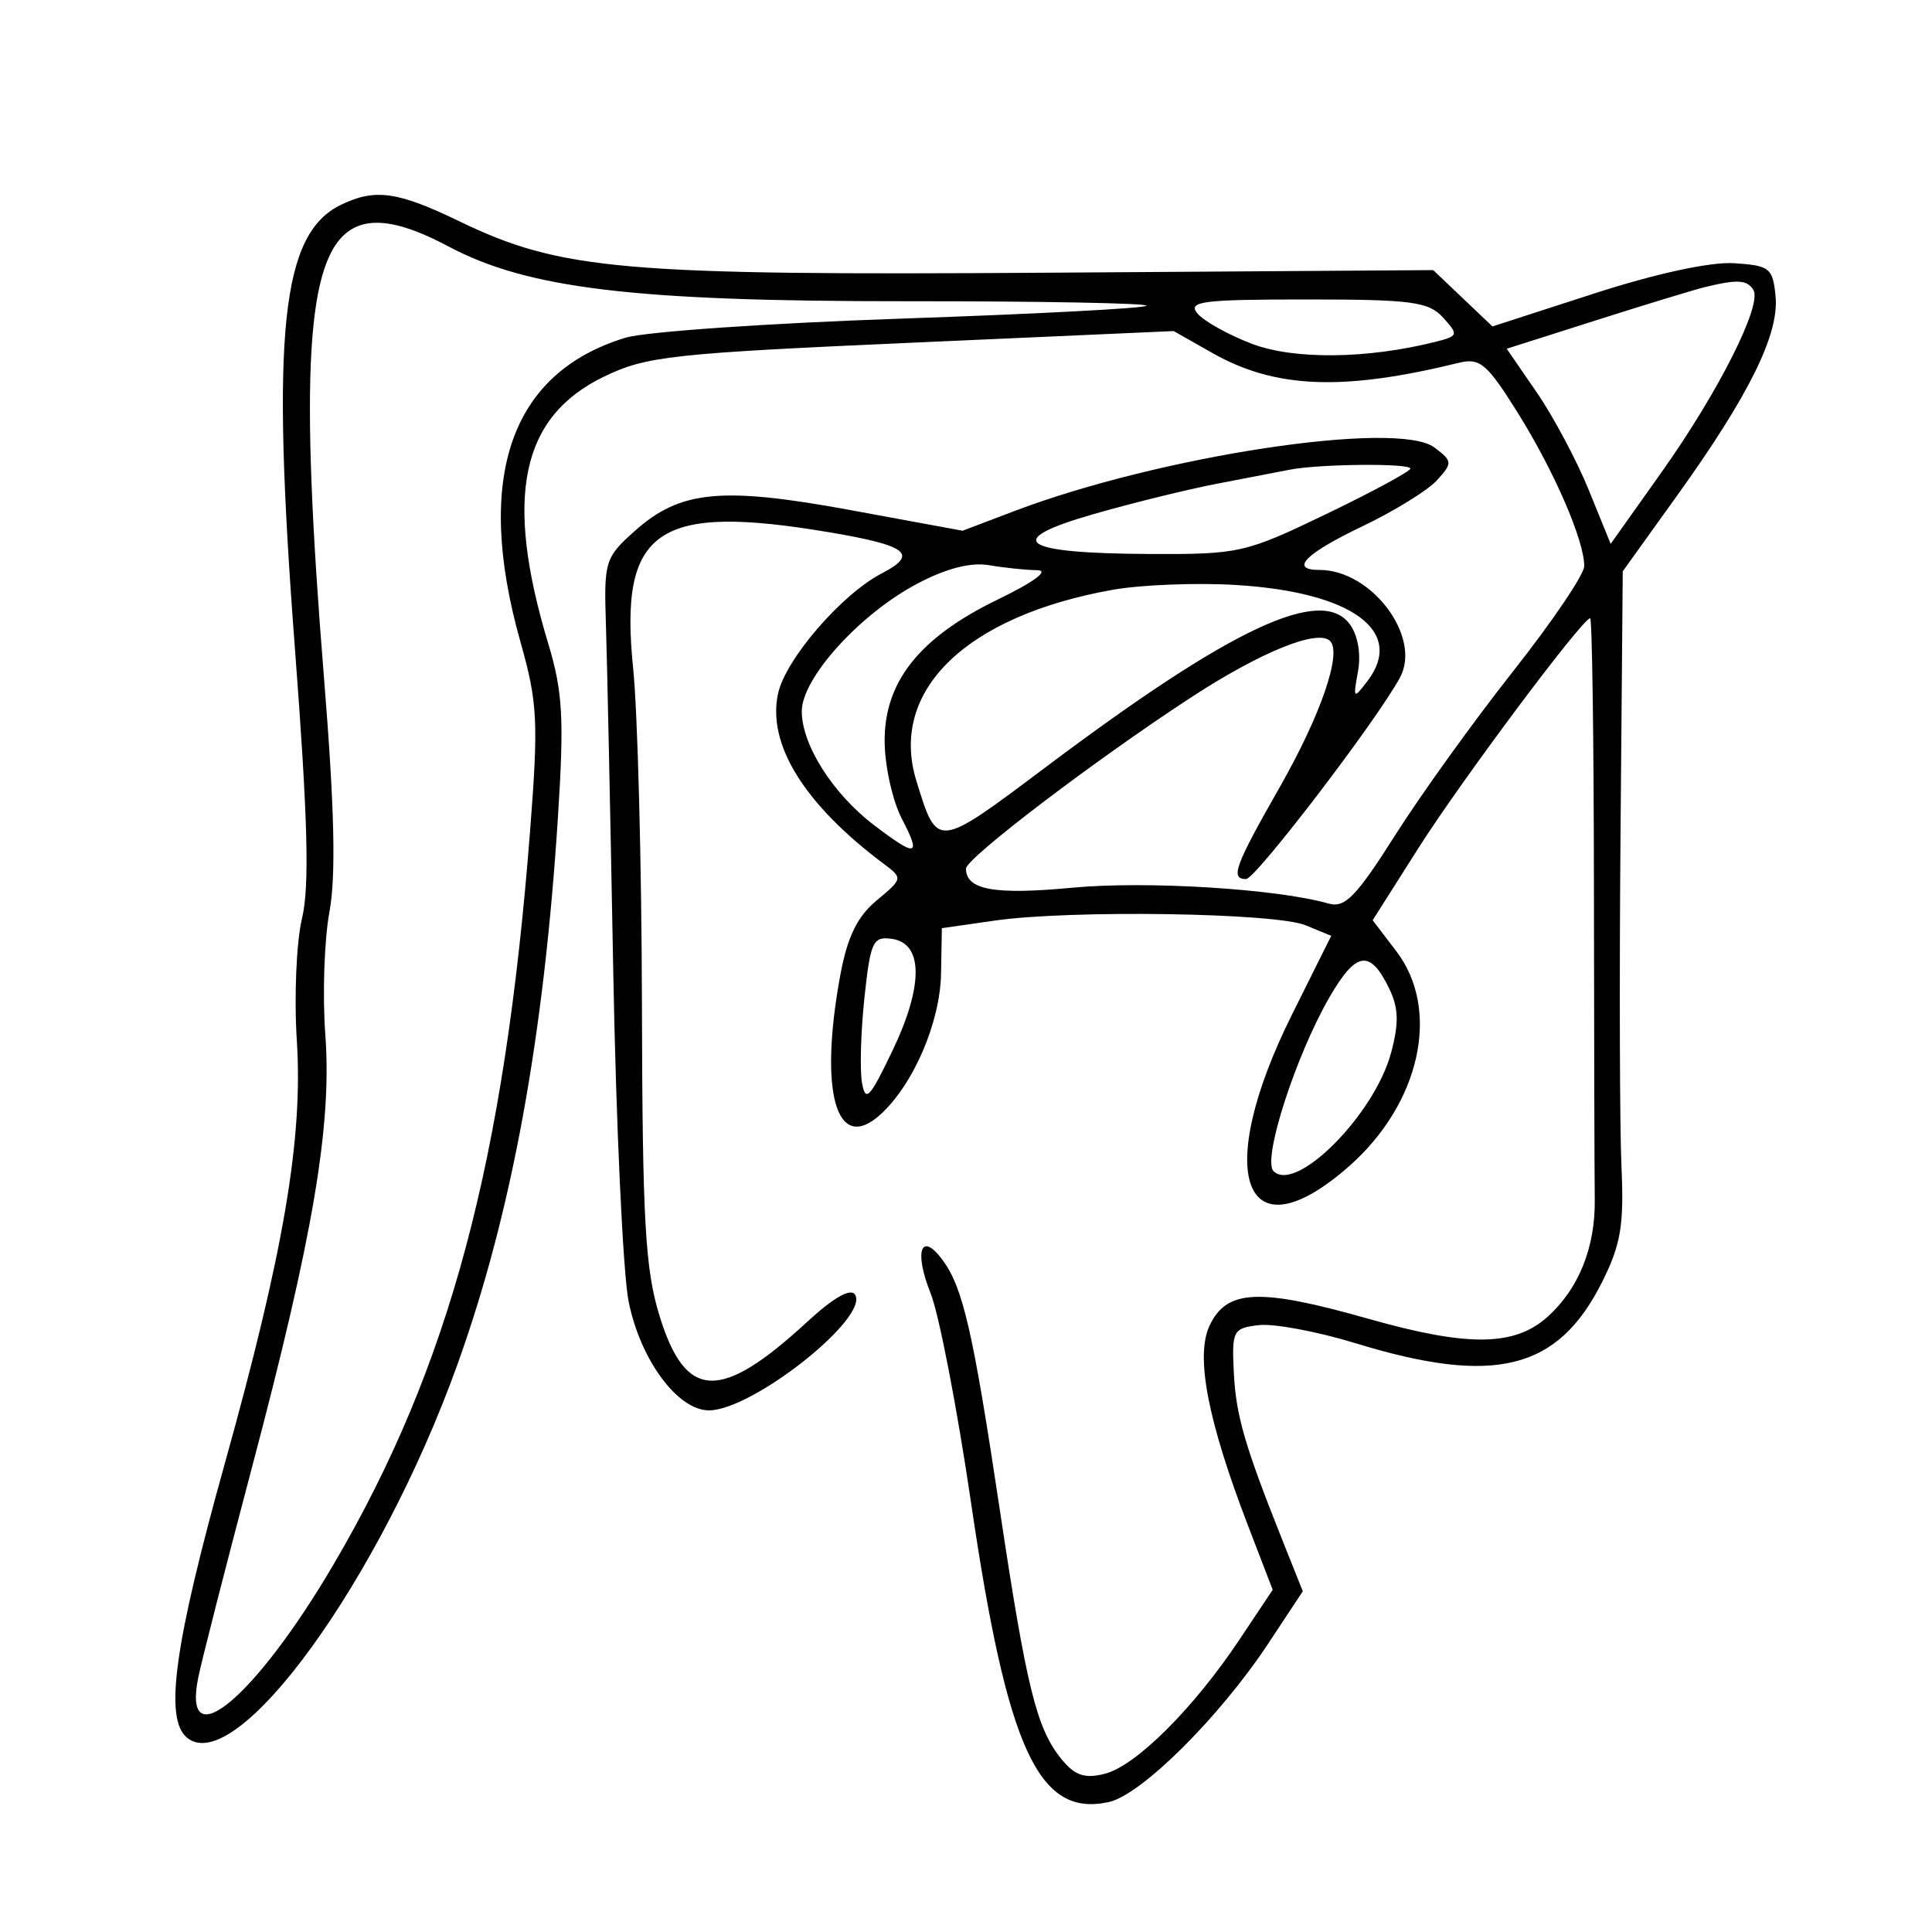 <svg xmlns="http://www.w3.org/2000/svg" width="200" height="200" viewBox="0 0 200 200" version="1.1">
	<path d="M 35.303 21.197 C 29.114 24.187, 28.044 34.421, 30.517 66.955 C 31.872 84.773, 32.057 91.769, 31.261 95.085 C 30.679 97.513, 30.439 103.193, 30.727 107.706 C 31.378 117.878, 29.384 129.587, 23.272 151.500 C 18.040 170.256, 16.983 177.911, 19.353 179.878 C 24.448 184.106, 39.338 163.564, 47.354 141.248 C 52.965 125.627, 56.302 107.435, 57.763 84.500 C 58.409 74.373, 58.252 71.587, 56.761 66.652 C 52.170 51.454, 53.896 43.165, 62.521 38.990 C 66.894 36.873, 69.512 36.584, 94.393 35.477 L 121.500 34.272 125.500 36.540 C 132.002 40.227, 138.993 40.507, 151 37.562 C 153.205 37.021, 153.926 37.630, 157.112 42.724 C 160.887 48.761, 164 55.937, 164 58.603 C 164 59.462, 160.685 64.363, 156.634 69.493 C 152.582 74.623, 147.086 82.263, 144.420 86.471 C 140.405 92.809, 139.224 94.021, 137.537 93.537 C 132.214 92.009, 118.686 91.172, 111 91.896 C 102.944 92.654, 100 92.126, 100 89.922 C 100 88.847, 113.341 78.695, 123.282 72.206 C 130.515 67.484, 136.421 65.087, 137.692 66.358 C 138.936 67.602, 136.719 74.042, 132.496 81.453 C 127.824 89.651, 127.328 91, 128.992 91 C 129.984 91, 142.610 74.466, 144.935 70.122 C 147.183 65.921, 141.994 59, 136.596 59 C 133.452 59, 135.100 57.320, 141.020 54.490 C 144.331 52.908, 147.813 50.759, 148.757 49.716 C 150.384 47.918, 150.370 47.741, 148.487 46.322 C 144.679 43.452, 120.063 47.184, 104.965 52.921 L 99.647 54.942 88.074 52.811 C 74.690 50.347, 70.421 50.759, 65.706 54.970 C 62.633 57.715, 62.509 58.117, 62.725 64.667 C 62.848 68.425, 63.189 84.550, 63.482 100.500 C 63.775 116.450, 64.494 131.867, 65.080 134.760 C 66.303 140.796, 70.152 146, 73.393 146 C 77.887 146, 89.994 136.417, 88.517 134.028 C 88.072 133.307, 86.301 134.312, 83.557 136.841 C 74.573 145.122, 70.975 144.980, 68.280 136.237 C 66.786 131.388, 66.503 126.396, 66.453 104 C 66.420 89.425, 66.012 73.772, 65.546 69.216 C 64.070 54.786, 67.980 52.079, 85.918 55.113 C 93.964 56.475, 95.107 57.376, 91.290 59.350 C 87.141 61.496, 81.330 68.222, 80.547 71.784 C 79.393 77.038, 83.264 83.275, 91.500 89.434 C 93.471 90.908, 93.460 90.963, 90.749 93.215 C 88.753 94.873, 87.725 96.977, 86.999 100.886 C 84.742 113.053, 86.577 119.501, 91.125 115.388 C 94.547 112.294, 97.328 105.841, 97.417 100.791 L 97.500 96.083 103 95.296 C 110.869 94.171, 132.019 94.492, 135.155 95.784 L 137.810 96.878 133.750 105.020 C 125.490 121.587, 128.746 130.308, 139.625 120.756 C 147.033 114.252, 149.179 104.545, 144.549 98.476 L 142.098 95.262 146.799 87.849 C 151.233 80.855, 163.824 64, 164.614 64 C 164.814 64, 164.989 76.487, 165.003 91.750 C 165.017 107.013, 165.056 121.594, 165.089 124.154 C 165.155 129.114, 163.446 133.382, 160.226 136.295 C 156.813 139.385, 151.981 139.448, 141.719 136.536 C 130.372 133.317, 127.014 133.453, 125.226 137.201 C 123.720 140.359, 125.008 147.056, 129.234 158.037 L 131.750 164.574 128.301 169.743 C 123.541 176.875, 117.572 182.818, 114.357 183.625 C 112.268 184.149, 111.256 183.800, 109.856 182.071 C 107.298 178.911, 106.262 174.704, 103.477 156.149 C 100.733 137.869, 99.695 133.333, 97.602 130.471 C 95.357 127.399, 94.580 129.492, 96.336 133.882 C 97.209 136.062, 99.092 145.810, 100.520 155.544 C 104.277 181.131, 107.504 188.146, 114.784 186.547 C 118.159 185.806, 126.271 177.738, 131.306 170.114 L 134.864 164.729 132.823 159.614 C 128.840 149.629, 127.941 146.535, 127.722 142.044 C 127.512 137.738, 127.648 137.483, 130.327 137.176 C 131.882 136.998, 136.382 137.841, 140.327 139.050 C 154.728 143.463, 161.269 141.843, 165.841 132.729 C 167.790 128.845, 168.127 126.842, 167.854 120.781 C 167.673 116.777, 167.629 101.269, 167.756 86.320 L 167.987 59.140 173.601 51.320 C 181.064 40.923, 184.189 34.602, 183.807 30.670 C 183.523 27.740, 183.197 27.481, 179.500 27.247 C 177.061 27.092, 171.404 28.319, 165 30.393 L 154.500 33.793 151.433 30.878 L 148.366 27.962 108.433 28.231 C 64.322 28.528, 58.044 27.978, 47.515 22.891 C 41.153 19.818, 38.825 19.495, 35.303 21.197 M 36.289 23.800 C 31.708 26.711, 30.996 38.710, 33.537 70.139 C 34.629 83.640, 34.792 90.672, 34.102 94.408 C 33.567 97.301, 33.375 103.006, 33.676 107.084 C 34.370 116.501, 32.437 127.899, 26.059 152 C 23.366 162.175, 20.875 171.920, 20.523 173.655 C 18.804 182.127, 26.454 175.723, 34.551 161.914 C 46.546 141.453, 52.221 120.247, 54.878 85.962 C 55.751 74.695, 55.650 72.720, 53.881 66.462 C 49.069 49.439, 52.831 38.564, 64.781 34.953 C 66.826 34.335, 79.682 33.448, 93.349 32.982 C 107.016 32.516, 118.415 31.918, 118.680 31.653 C 118.945 31.388, 107.763 31.176, 93.831 31.183 C 65.641 31.197, 54.641 29.880, 46.415 25.506 C 41.614 22.953, 38.458 22.422, 36.289 23.800 M 176.500 29.719 C 175.400 29.987, 170.332 31.533, 165.237 33.154 L 155.974 36.102 159.087 40.626 C 160.799 43.114, 163.220 47.659, 164.468 50.726 L 166.736 56.302 171.991 48.901 C 177.895 40.587, 182.453 31.541, 181.508 30.013 C 180.856 28.958, 179.863 28.900, 176.500 29.719 M 123.956 32.447 C 124.617 33.243, 127.153 34.657, 129.592 35.588 C 133.930 37.245, 141.502 37.167, 148.572 35.393 C 150.970 34.791, 151.010 34.668, 149.391 32.880 C 147.900 31.232, 146.155 31, 135.223 31 C 124.455 31, 122.919 31.197, 123.956 32.447 M 133.500 48.626 C 132.400 48.842, 129.025 49.493, 126 50.072 C 122.975 50.650, 117.204 52.071, 113.175 53.230 C 103.709 55.951, 105.594 57.286, 118.993 57.348 C 128.290 57.391, 128.922 57.248, 137.311 53.205 C 142.090 50.902, 146 48.789, 146 48.509 C 146 47.934, 136.564 48.023, 133.500 48.626 M 94.933 60.433 C 88.984 63.585, 83 70.205, 83 73.635 C 83 77.098, 86.203 82.155, 90.449 85.393 C 94.905 88.792, 95.407 88.681, 93.355 84.750 C 92.423 82.963, 91.624 79.441, 91.580 76.924 C 91.471 70.656, 95.111 66.030, 103.262 62.076 C 107.057 60.236, 108.668 59.041, 107.375 59.026 C 106.206 59.011, 103.956 58.778, 102.375 58.507 C 100.491 58.183, 97.925 58.847, 94.933 60.433 M 115.182 61.056 C 99.969 63.766, 91.996 71.531, 94.866 80.841 C 97.045 87.912, 96.919 87.926, 108.327 79.360 C 127.451 65.001, 136.768 60.624, 139.722 64.609 C 140.565 65.746, 140.907 67.696, 140.580 69.500 C 140.061 72.359, 140.107 72.406, 141.555 70.507 C 145.500 65.336, 139.947 61.282, 127.927 60.556 C 123.842 60.310, 118.107 60.535, 115.182 61.056 M 89.490 103.245 C 89.116 106.743, 88.998 110.707, 89.228 112.053 C 89.590 114.161, 90.027 113.706, 92.391 108.762 C 95.604 102.046, 95.582 97.654, 92.336 97.192 C 90.369 96.911, 90.110 97.463, 89.490 103.245 M 137.651 103.192 C 134.139 109.242, 130.653 120.053, 131.834 121.234 C 134.162 123.562, 142.278 115.397, 144.002 108.992 C 144.834 105.901, 144.786 104.336, 143.794 102.302 C 141.825 98.264, 140.392 98.471, 137.651 103.192" stroke="none" fill="black" fill-rule="evenodd"/>
</svg>